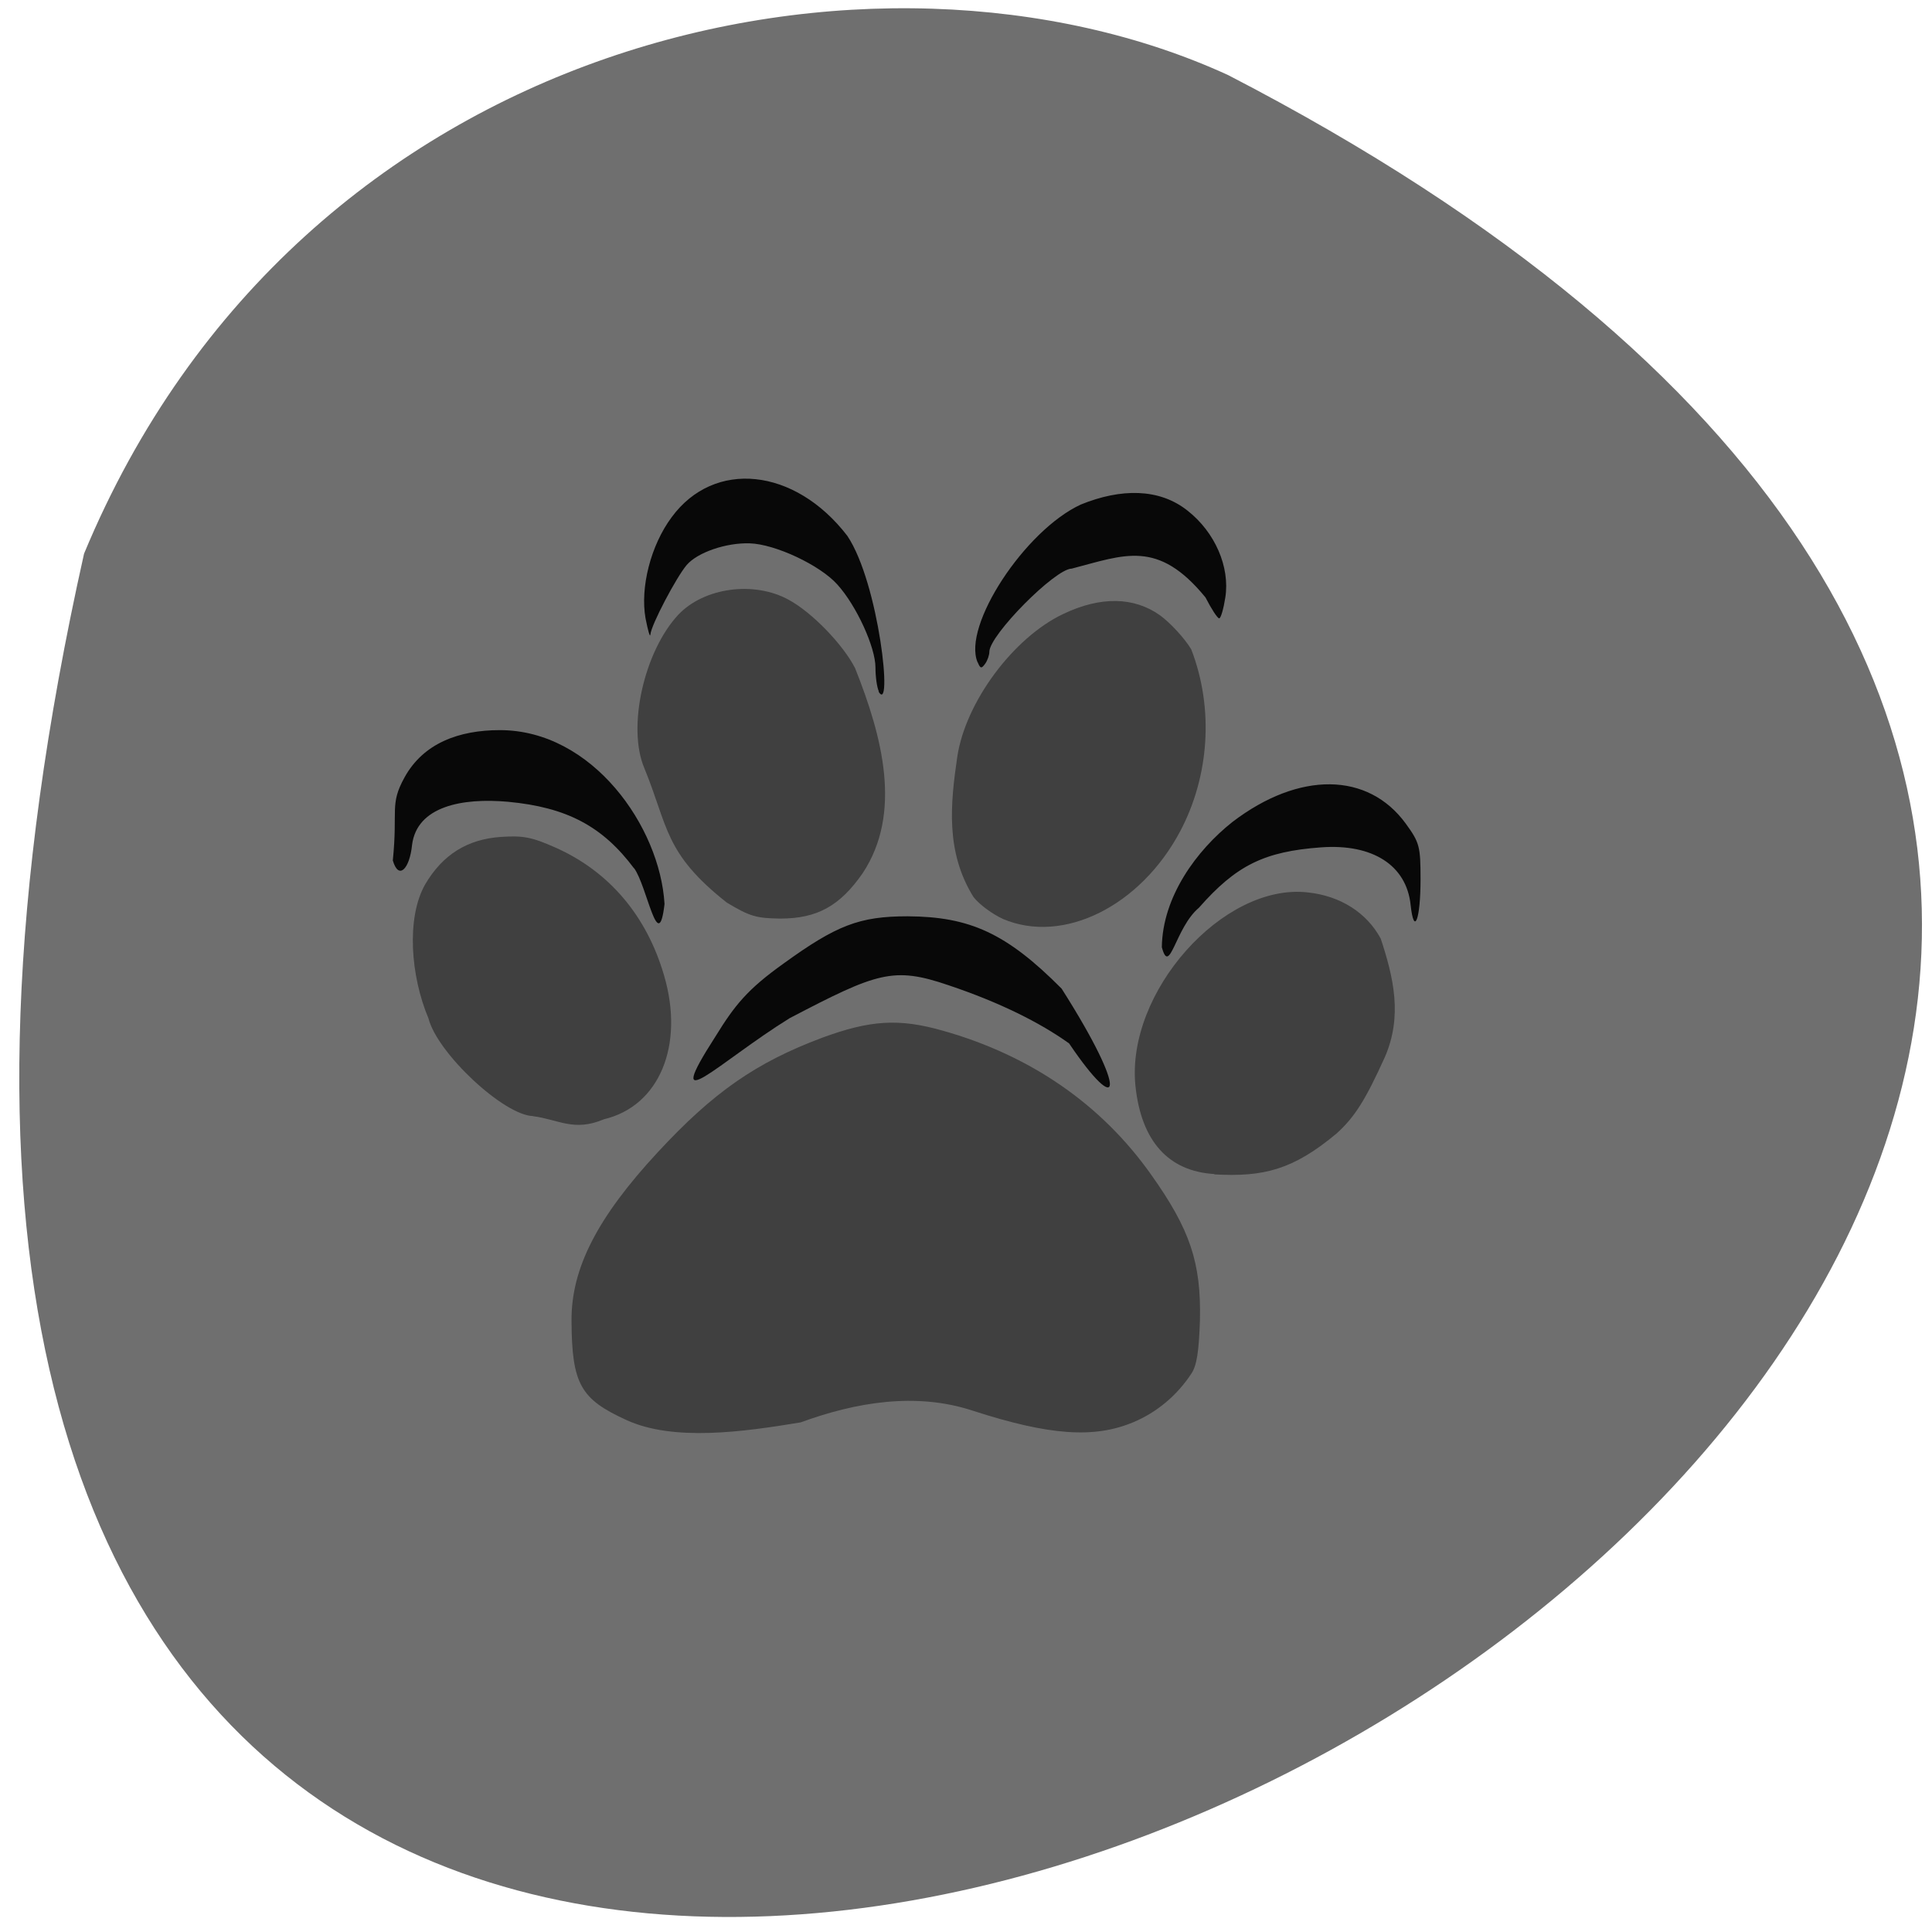 <svg xmlns="http://www.w3.org/2000/svg" viewBox="0 0 22 22"><path d="m 0.957 6.305 c -6.992 31.26 38.691 7.828 13.03 -5.449 c -3.988 -1.832 -10.563 -0.492 -13.03 5.449" fill="#6f6f6f"/><path d="m 7.133 16.17 c -0.523 -0.238 -0.621 -0.41 -0.625 -1.129 c -0.004 -0.598 0.293 -1.176 0.98 -1.918 c 0.637 -0.688 1.121 -1.023 1.871 -1.305 c 0.551 -0.203 0.879 -0.223 1.375 -0.082 c 1 0.281 1.809 0.84 2.375 1.641 c 0.441 0.621 0.57 1 0.555 1.656 c -0.012 0.355 -0.035 0.516 -0.098 0.609 c -0.164 0.25 -0.395 0.441 -0.656 0.551 c -0.449 0.191 -0.965 0.152 -1.832 -0.129 c -0.652 -0.215 -1.34 -0.094 -1.961 0.133 c -0.656 0.109 -1.449 0.219 -1.984 -0.027 m 6.695 -2.801 c -0.523 -0.031 -0.832 -0.375 -0.898 -1 c -0.113 -1.066 0.996 -2.316 1.961 -2.207 c 0.371 0.039 0.672 0.23 0.832 0.527 c 0.145 0.441 0.25 0.879 0.047 1.348 c -0.223 0.492 -0.344 0.684 -0.551 0.871 c -0.496 0.414 -0.832 0.496 -1.391 0.465 m -7.758 -0.664 c -0.332 -0.008 -1.09 -0.715 -1.191 -1.113 c -0.203 -0.48 -0.254 -1.141 -0.039 -1.523 c 0.199 -0.34 0.48 -0.516 0.863 -0.543 c 0.254 -0.016 0.348 0 0.621 0.121 c 0.609 0.27 1.039 0.773 1.238 1.457 c 0.234 0.797 -0.055 1.488 -0.684 1.637 c -0.344 0.145 -0.512 0.004 -0.809 -0.035 m 5.352 -2.246 c -0.113 -0.051 -0.266 -0.16 -0.336 -0.25 c -0.32 -0.516 -0.262 -1.063 -0.184 -1.598 c 0.094 -0.621 0.637 -1.355 1.207 -1.625 c 0.426 -0.203 0.805 -0.195 1.102 0.016 c 0.117 0.086 0.277 0.258 0.355 0.387 c 0.262 0.68 0.203 1.449 -0.125 2.07 c -0.453 0.855 -1.332 1.293 -2.02 1 m -3.141 -0.184 c -0.719 -0.566 -0.668 -0.867 -0.941 -1.531 c -0.199 -0.465 -0.004 -1.332 0.387 -1.75 c 0.293 -0.309 0.863 -0.387 1.258 -0.168 c 0.262 0.141 0.617 0.508 0.754 0.777 c 0.313 0.785 0.539 1.652 0.086 2.336 c -0.258 0.371 -0.516 0.516 -0.938 0.516 c -0.27 -0.004 -0.344 -0.023 -0.605 -0.18" fill="#404040"/><path d="m 12.176 11.883 c -0.332 -0.238 -0.793 -0.469 -1.375 -0.664 c -0.629 -0.215 -0.813 -0.145 -1.809 0.375 c -0.813 0.504 -1.477 1.191 -0.844 0.207 c 0.219 -0.355 0.363 -0.535 0.773 -0.828 c 0.605 -0.438 0.867 -0.539 1.414 -0.539 c 0.707 0.004 1.125 0.191 1.754 0.824 c 0.773 1.215 0.664 1.48 0.086 0.625 m 1.055 -1.098 c 0.008 -0.574 0.395 -1.102 0.805 -1.426 c 0.758 -0.578 1.543 -0.57 1.973 0.02 c 0.156 0.215 0.168 0.258 0.168 0.633 c 0 0.461 -0.074 0.652 -0.113 0.293 c -0.047 -0.453 -0.434 -0.699 -1.02 -0.656 c -0.645 0.047 -0.965 0.203 -1.391 0.688 c -0.27 0.227 -0.332 0.785 -0.422 0.449 m -6.01 -0.898 c -0.359 -0.48 -0.766 -0.695 -1.434 -0.758 c -0.523 -0.047 -1.039 0.051 -1.094 0.492 c -0.027 0.27 -0.152 0.406 -0.219 0.176 c 0.059 -0.578 -0.039 -0.633 0.133 -0.945 c 0.215 -0.391 0.621 -0.539 1.086 -0.539 c 1.055 0 1.824 1.102 1.875 1.98 c -0.07 0.605 -0.199 -0.211 -0.348 -0.41 m 2.789 -2.01 c -0.023 -0.047 -0.039 -0.172 -0.039 -0.273 c 0 -0.23 -0.215 -0.703 -0.434 -0.945 c -0.195 -0.219 -0.707 -0.461 -1 -0.469 c -0.266 -0.008 -0.59 0.102 -0.715 0.246 c -0.117 0.137 -0.406 0.684 -0.414 0.793 c -0.004 0.039 -0.027 -0.043 -0.055 -0.184 c -0.063 -0.352 0.059 -0.832 0.297 -1.152 c 0.484 -0.66 1.402 -0.566 2 0.211 c 0.363 0.539 0.523 2.055 0.355 1.773 m 1.129 -0.332 c -0.176 -0.414 0.539 -1.504 1.176 -1.797 c 0.453 -0.184 0.891 -0.188 1.215 0.07 c 0.313 0.246 0.484 0.641 0.43 0.988 c -0.02 0.129 -0.051 0.238 -0.07 0.238 c -0.02 0 -0.09 -0.109 -0.156 -0.238 c -0.543 -0.664 -0.922 -0.484 -1.523 -0.328 c -0.188 0 -0.934 0.754 -0.938 0.945 c 0 0.039 -0.02 0.098 -0.047 0.137 c -0.043 0.059 -0.055 0.059 -0.086 -0.016" fill="#080808"/></svg>